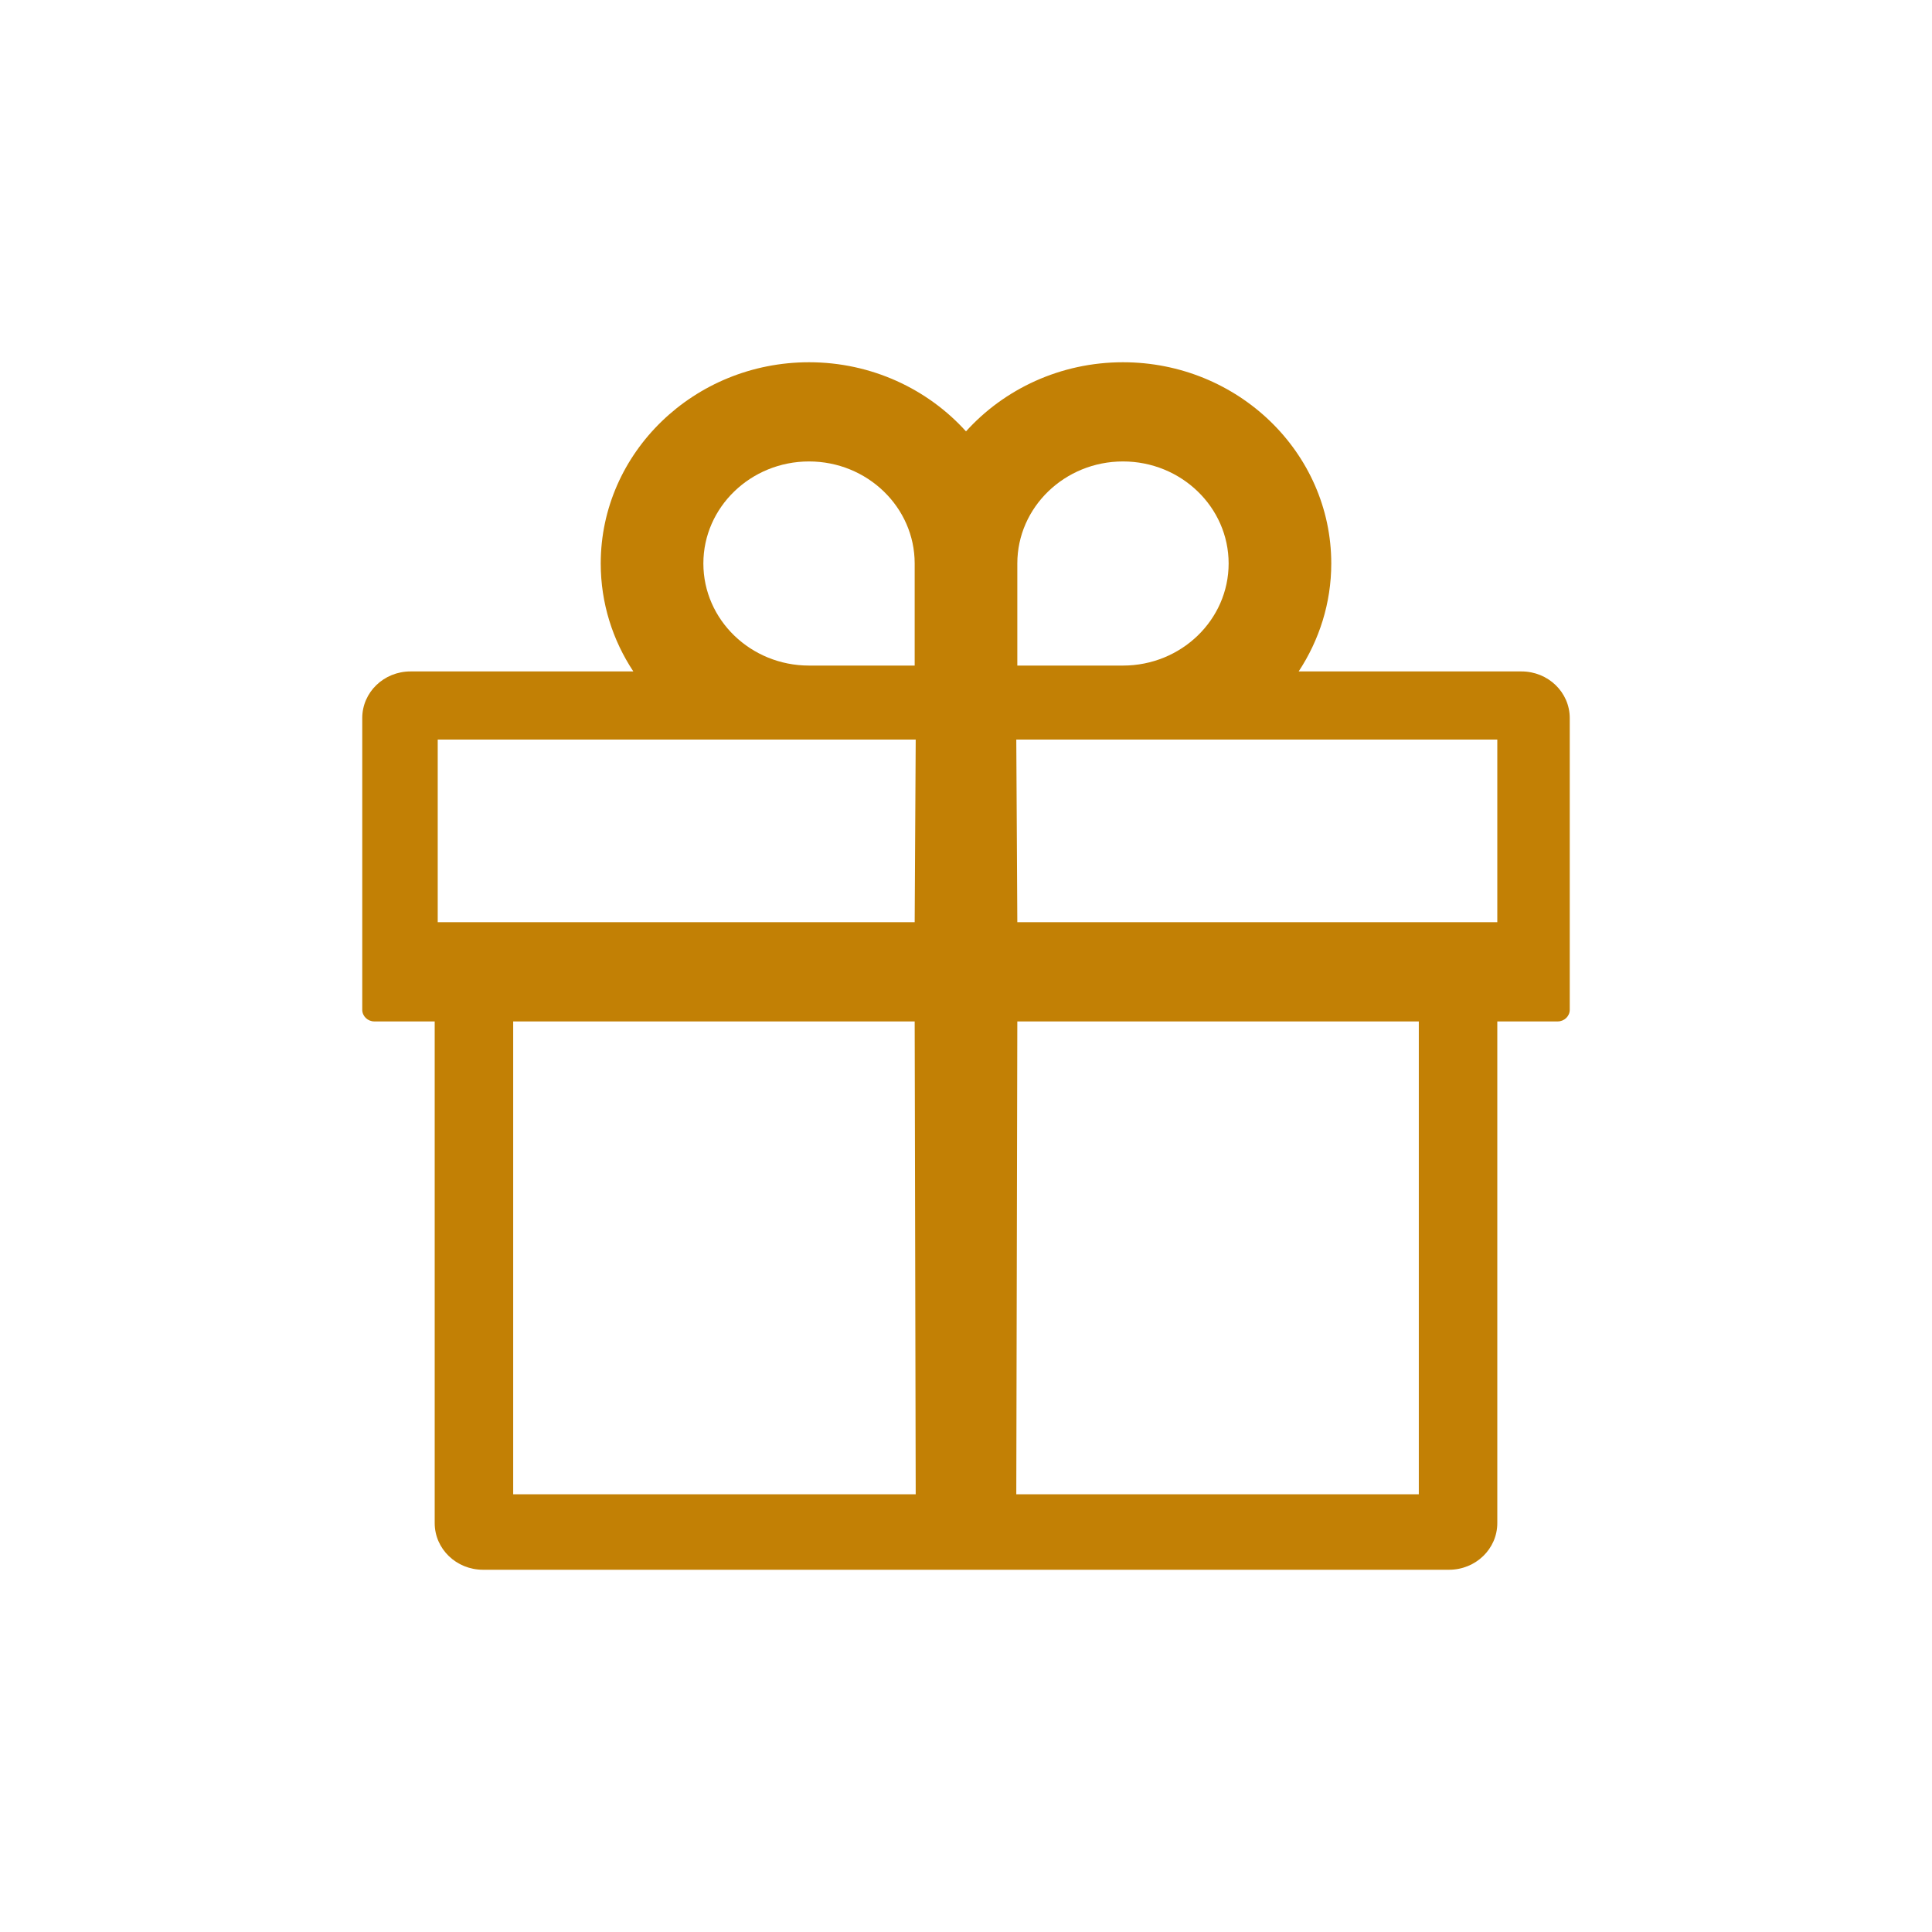 <svg width="32" height="32" viewBox="0 0 32 32" fill="none" xmlns="http://www.w3.org/2000/svg">
<path d="M25.2 11.121H21.51C21.85 10.604 22.05 9.99 22.05 9.333C22.05 7.495 20.503 6 18.6 6C17.565 6 16.633 6.444 16 7.145C15.367 6.444 14.435 6 13.4 6C11.498 6 9.95 7.495 9.95 9.333C9.95 9.99 10.148 10.604 10.49 11.121H6.8C6.357 11.121 6 11.466 6 11.894V16.725C6 16.831 6.09 16.918 6.2 16.918H7.2V25.227C7.2 25.655 7.558 26 8 26H24C24.442 26 24.8 25.655 24.8 25.227V16.918H25.8C25.91 16.918 26 16.831 26 16.725V11.894C26 11.466 25.642 11.121 25.2 11.121ZM16.85 9.333C16.85 8.401 17.635 7.643 18.6 7.643C19.565 7.643 20.35 8.401 20.35 9.333C20.35 10.266 19.565 11.024 18.6 11.024H16.85V9.333ZM13.4 7.643C14.365 7.643 15.15 8.401 15.15 9.333V11.024H13.4C12.435 11.024 11.65 10.266 11.65 9.333C11.65 8.401 12.435 7.643 13.4 7.643ZM7.25 15.275V12.25H15.167L15.15 15.275H7.25ZM8.5 16.918H15.15L15.167 24.75H8.5V16.918ZM23.5 24.75H16.833L16.85 16.918H23.5V24.75ZM24.8 15.275H16.85L16.833 12.25H24.8V15.275Z" fill="#C28005"/>
</svg>
